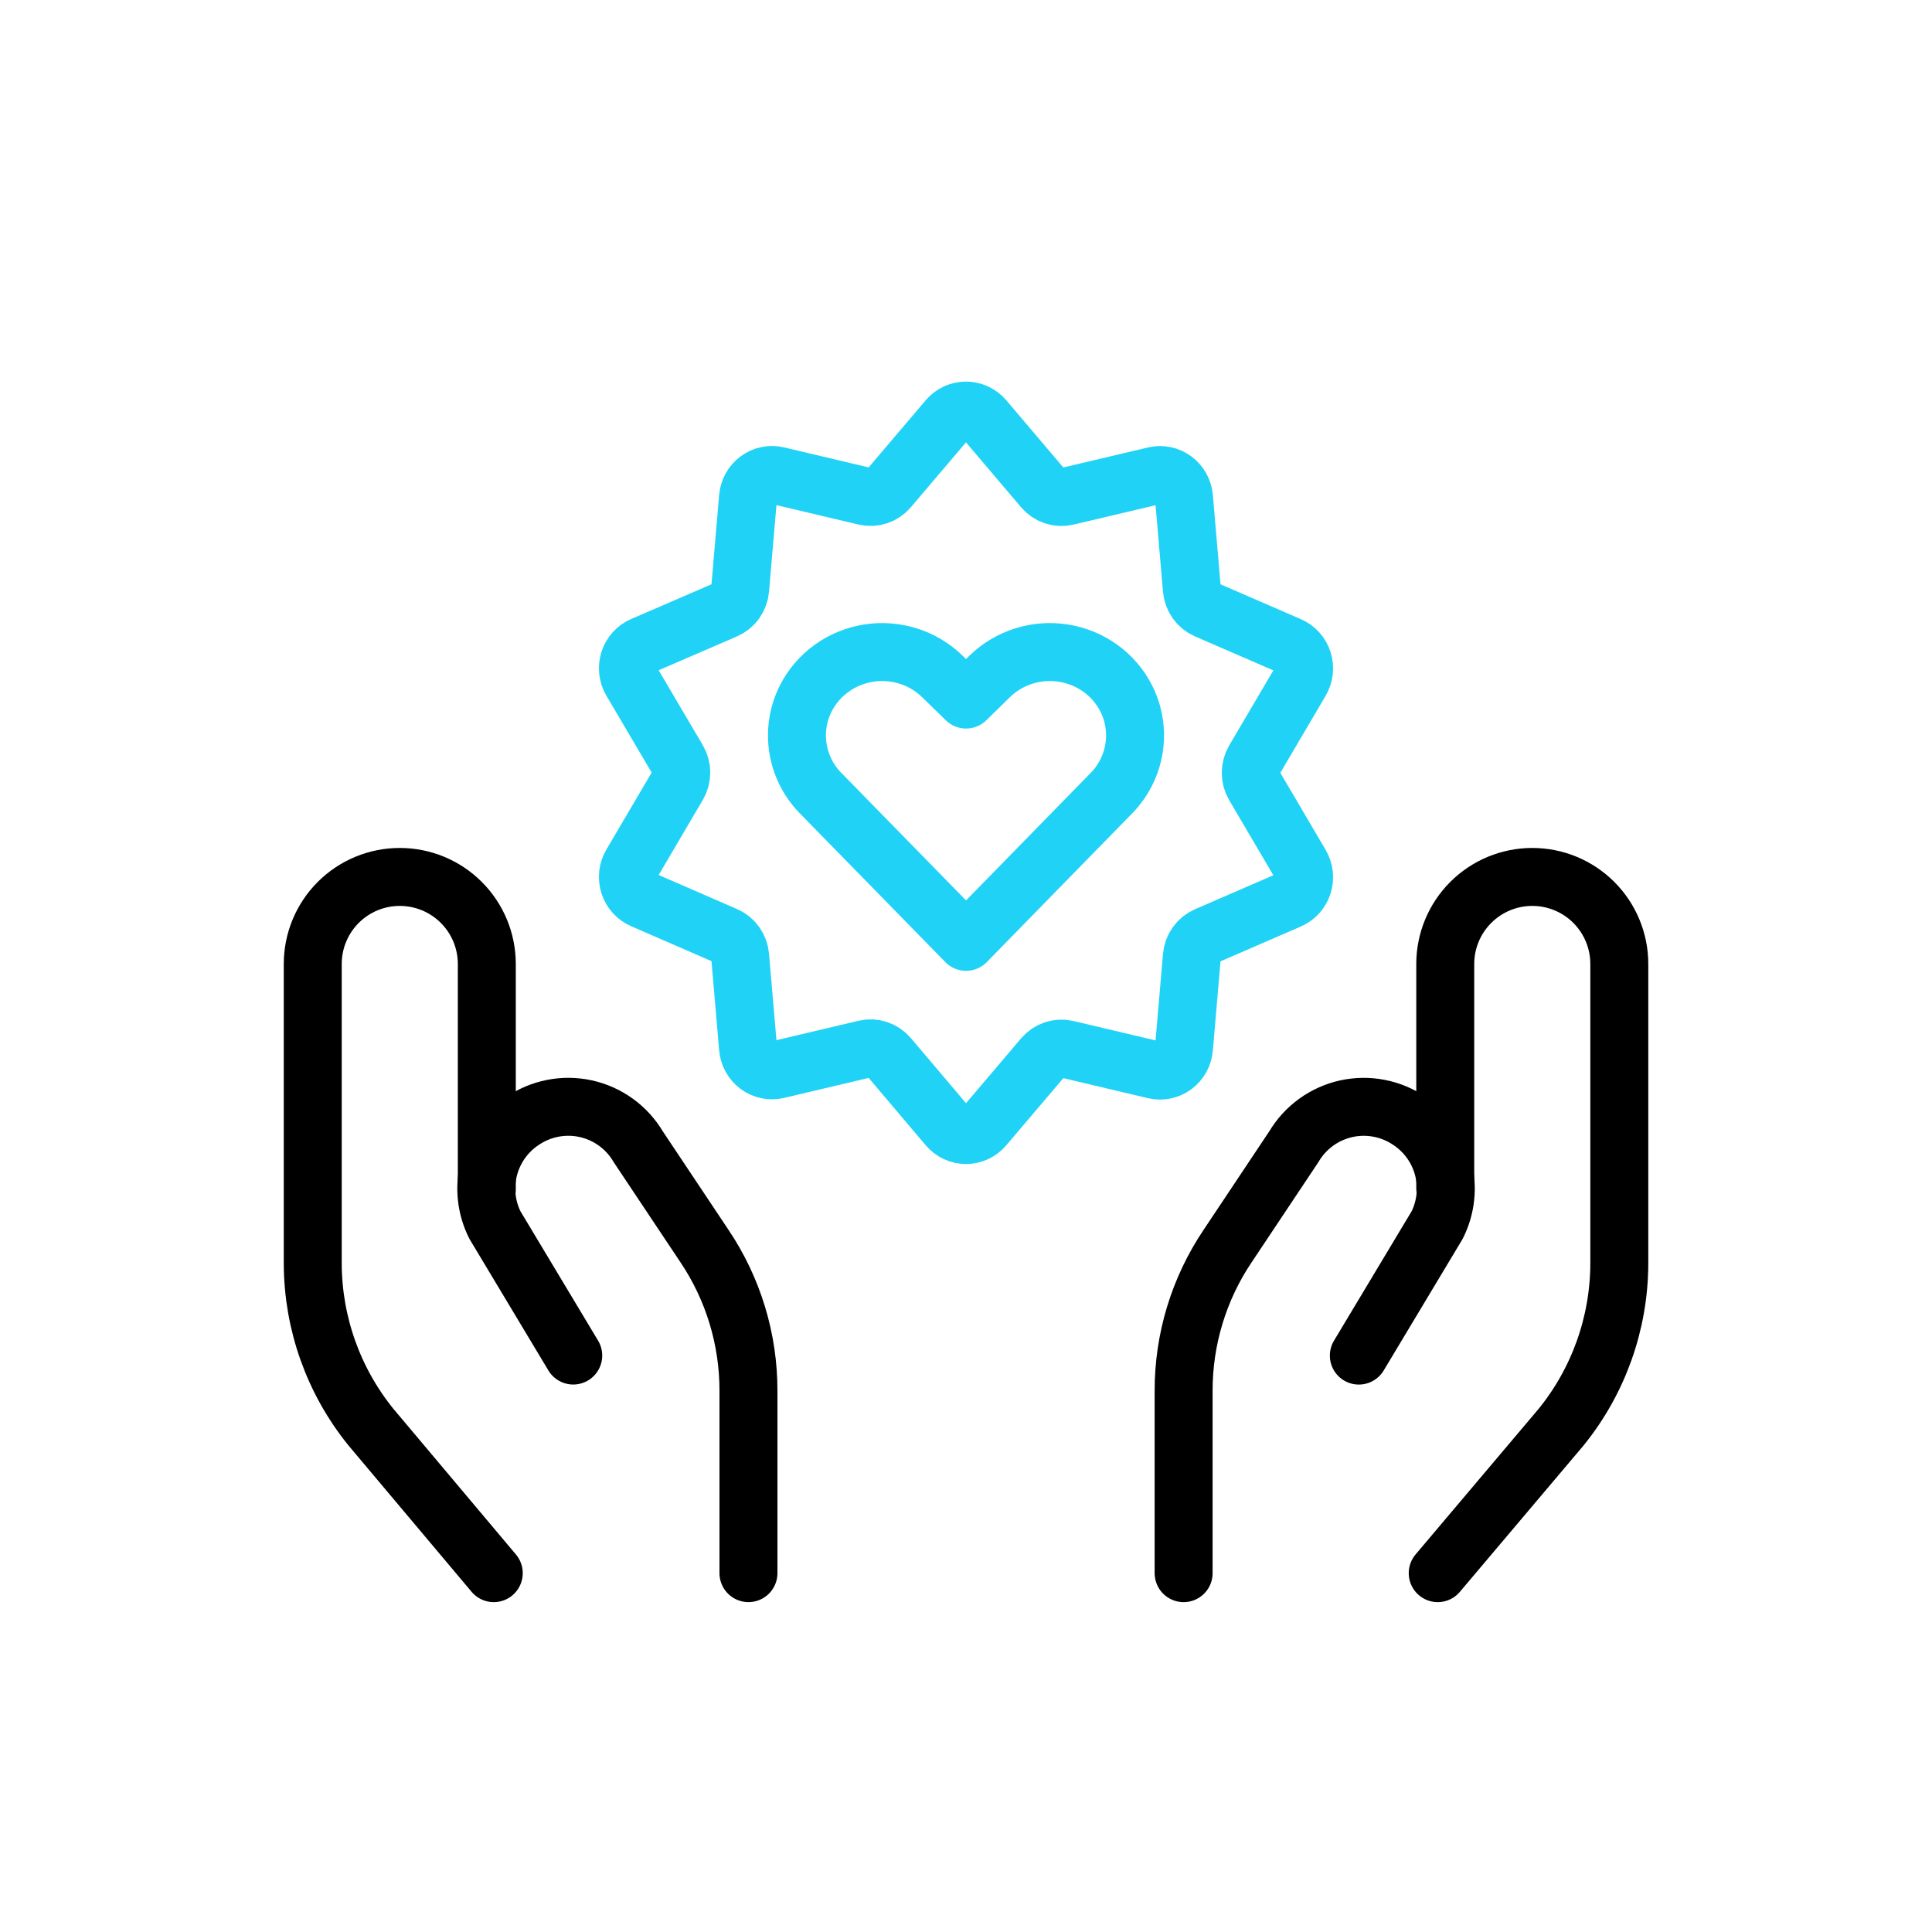 <svg width="100" height="100" viewBox="0 0 100 100" fill="none" xmlns="http://www.w3.org/2000/svg">
<path d="M25.557 81.426L19.191 73.858C17.259 71.468 16.2 68.492 16.188 65.42V49.894C16.188 48.7 16.662 47.554 17.507 46.709C18.352 45.864 19.497 45.39 20.692 45.39C21.887 45.39 23.032 45.864 23.877 46.709C24.722 47.554 25.197 48.7 25.197 49.894V61.576" stroke="black" stroke-width="3" stroke-linecap="round" stroke-linejoin="round"/>
<path d="M38.74 81.425V71.995C38.746 69.321 37.951 66.706 36.458 64.488L33.034 59.353C32.741 58.856 32.348 58.425 31.881 58.087C31.414 57.749 30.882 57.51 30.319 57.386C29.755 57.262 29.172 57.256 28.606 57.367C28.04 57.478 27.503 57.704 27.028 58.031C26.179 58.602 25.568 59.463 25.308 60.453C25.048 61.442 25.158 62.492 25.617 63.407L29.671 70.163" stroke="black" stroke-width="3" stroke-linecap="round" stroke-linejoin="round"/>
<path d="M74.416 81.426L80.812 73.858C82.744 71.468 83.803 68.492 83.815 65.42V49.894C83.815 48.7 83.341 47.554 82.496 46.709C81.651 45.864 80.506 45.39 79.311 45.39C78.116 45.39 76.971 45.864 76.126 46.709C75.281 47.554 74.806 48.7 74.806 49.894V61.486" stroke="black" stroke-width="3" stroke-linecap="round" stroke-linejoin="round"/>
<path d="M61.264 81.426V71.996C61.258 69.322 62.053 66.707 63.546 64.489L66.969 59.354C67.263 58.857 67.656 58.426 68.123 58.088C68.59 57.75 69.122 57.511 69.685 57.387C70.249 57.263 70.831 57.257 71.397 57.368C71.963 57.479 72.501 57.705 72.975 58.032C73.824 58.603 74.436 59.464 74.696 60.454C74.956 61.443 74.846 62.493 74.387 63.408L70.333 70.165" stroke="black" stroke-width="3" stroke-linecap="round" stroke-linejoin="round"/>
<path d="M50.003 48.75L42.547 41.128C41.891 40.488 41.458 39.661 41.308 38.765C41.158 37.87 41.3 36.951 41.713 36.139C42.026 35.526 42.483 34.995 43.046 34.59C43.609 34.184 44.263 33.916 44.953 33.806C45.643 33.696 46.35 33.749 47.015 33.959C47.68 34.169 48.285 34.531 48.78 35.016L50.003 36.209L51.221 35.016C51.716 34.531 52.32 34.169 52.986 33.959C53.651 33.749 54.358 33.696 55.048 33.806C55.738 33.916 56.391 34.184 56.955 34.59C57.518 34.995 57.975 35.526 58.287 36.139C58.7 36.951 58.842 37.87 58.692 38.765C58.542 39.661 58.109 40.487 57.454 41.128L50.003 48.75Z" stroke="#20D3F6" stroke-width="3" stroke-linecap="round" stroke-linejoin="round"/>
<path d="M50.939 21.687L53.999 25.29C54.147 25.463 54.339 25.593 54.554 25.664C54.768 25.736 54.998 25.746 55.218 25.694L59.764 24.62C59.938 24.579 60.118 24.577 60.292 24.613C60.467 24.65 60.631 24.724 60.775 24.831C60.919 24.938 61.039 25.075 61.127 25.234C61.214 25.392 61.267 25.568 61.283 25.749L61.69 30.501C61.71 30.731 61.79 30.951 61.923 31.138C62.055 31.325 62.235 31.471 62.443 31.561L66.739 33.425C66.903 33.496 67.052 33.602 67.172 33.737C67.293 33.871 67.385 34.031 67.44 34.205C67.495 34.379 67.512 34.563 67.492 34.745C67.471 34.926 67.412 35.101 67.319 35.258L64.915 39.346C64.799 39.544 64.738 39.77 64.738 40.001C64.738 40.231 64.799 40.458 64.915 40.656L67.319 44.744C67.412 44.9 67.471 45.075 67.492 45.257C67.512 45.438 67.495 45.622 67.44 45.796C67.385 45.97 67.293 46.13 67.172 46.265C67.052 46.4 66.903 46.506 66.739 46.577L62.443 48.441C62.235 48.531 62.055 48.677 61.923 48.864C61.79 49.05 61.71 49.271 61.69 49.501L61.283 54.252C61.267 54.434 61.214 54.609 61.127 54.768C61.039 54.926 60.919 55.063 60.775 55.171C60.631 55.278 60.467 55.352 60.292 55.388C60.118 55.425 59.938 55.423 59.764 55.382L55.218 54.307C54.998 54.256 54.768 54.266 54.554 54.337C54.339 54.409 54.147 54.538 53.999 54.712L50.939 58.312C50.822 58.45 50.678 58.56 50.516 58.636C50.354 58.711 50.178 58.75 50 58.75C49.822 58.75 49.646 58.711 49.484 58.636C49.322 58.56 49.178 58.45 49.061 58.312L46.001 54.699C45.853 54.525 45.661 54.395 45.446 54.324C45.232 54.253 45.002 54.242 44.782 54.294L40.236 55.369C40.062 55.409 39.882 55.411 39.708 55.375C39.533 55.339 39.369 55.264 39.225 55.157C39.081 55.05 38.961 54.913 38.873 54.754C38.786 54.596 38.733 54.42 38.717 54.239L38.31 49.491C38.29 49.261 38.21 49.041 38.077 48.854C37.945 48.667 37.765 48.521 37.557 48.431L33.261 46.563C33.096 46.492 32.949 46.386 32.828 46.251C32.707 46.117 32.615 45.957 32.56 45.783C32.505 45.609 32.488 45.425 32.508 45.243C32.529 45.062 32.588 44.887 32.681 44.731L35.085 40.642C35.202 40.445 35.263 40.218 35.263 39.987C35.263 39.757 35.202 39.53 35.085 39.333L32.681 35.251C32.588 35.095 32.529 34.92 32.508 34.738C32.488 34.557 32.505 34.373 32.56 34.199C32.615 34.025 32.707 33.865 32.828 33.73C32.949 33.596 33.096 33.489 33.261 33.418L37.557 31.561C37.765 31.47 37.946 31.324 38.078 31.136C38.211 30.949 38.291 30.728 38.31 30.498L38.717 25.746C38.733 25.565 38.786 25.389 38.873 25.23C38.961 25.072 39.081 24.935 39.225 24.828C39.369 24.721 39.533 24.646 39.708 24.61C39.882 24.573 40.062 24.576 40.236 24.616L44.782 25.691C45.002 25.743 45.232 25.732 45.446 25.661C45.661 25.59 45.853 25.46 46.001 25.286L49.061 21.684C49.179 21.547 49.323 21.438 49.485 21.363C49.647 21.288 49.823 21.25 50.001 21.25C50.178 21.25 50.354 21.29 50.516 21.365C50.678 21.44 50.822 21.55 50.939 21.687Z" stroke="#20D3F6" stroke-width="3" stroke-linecap="round" stroke-linejoin="round"/>
</svg>
